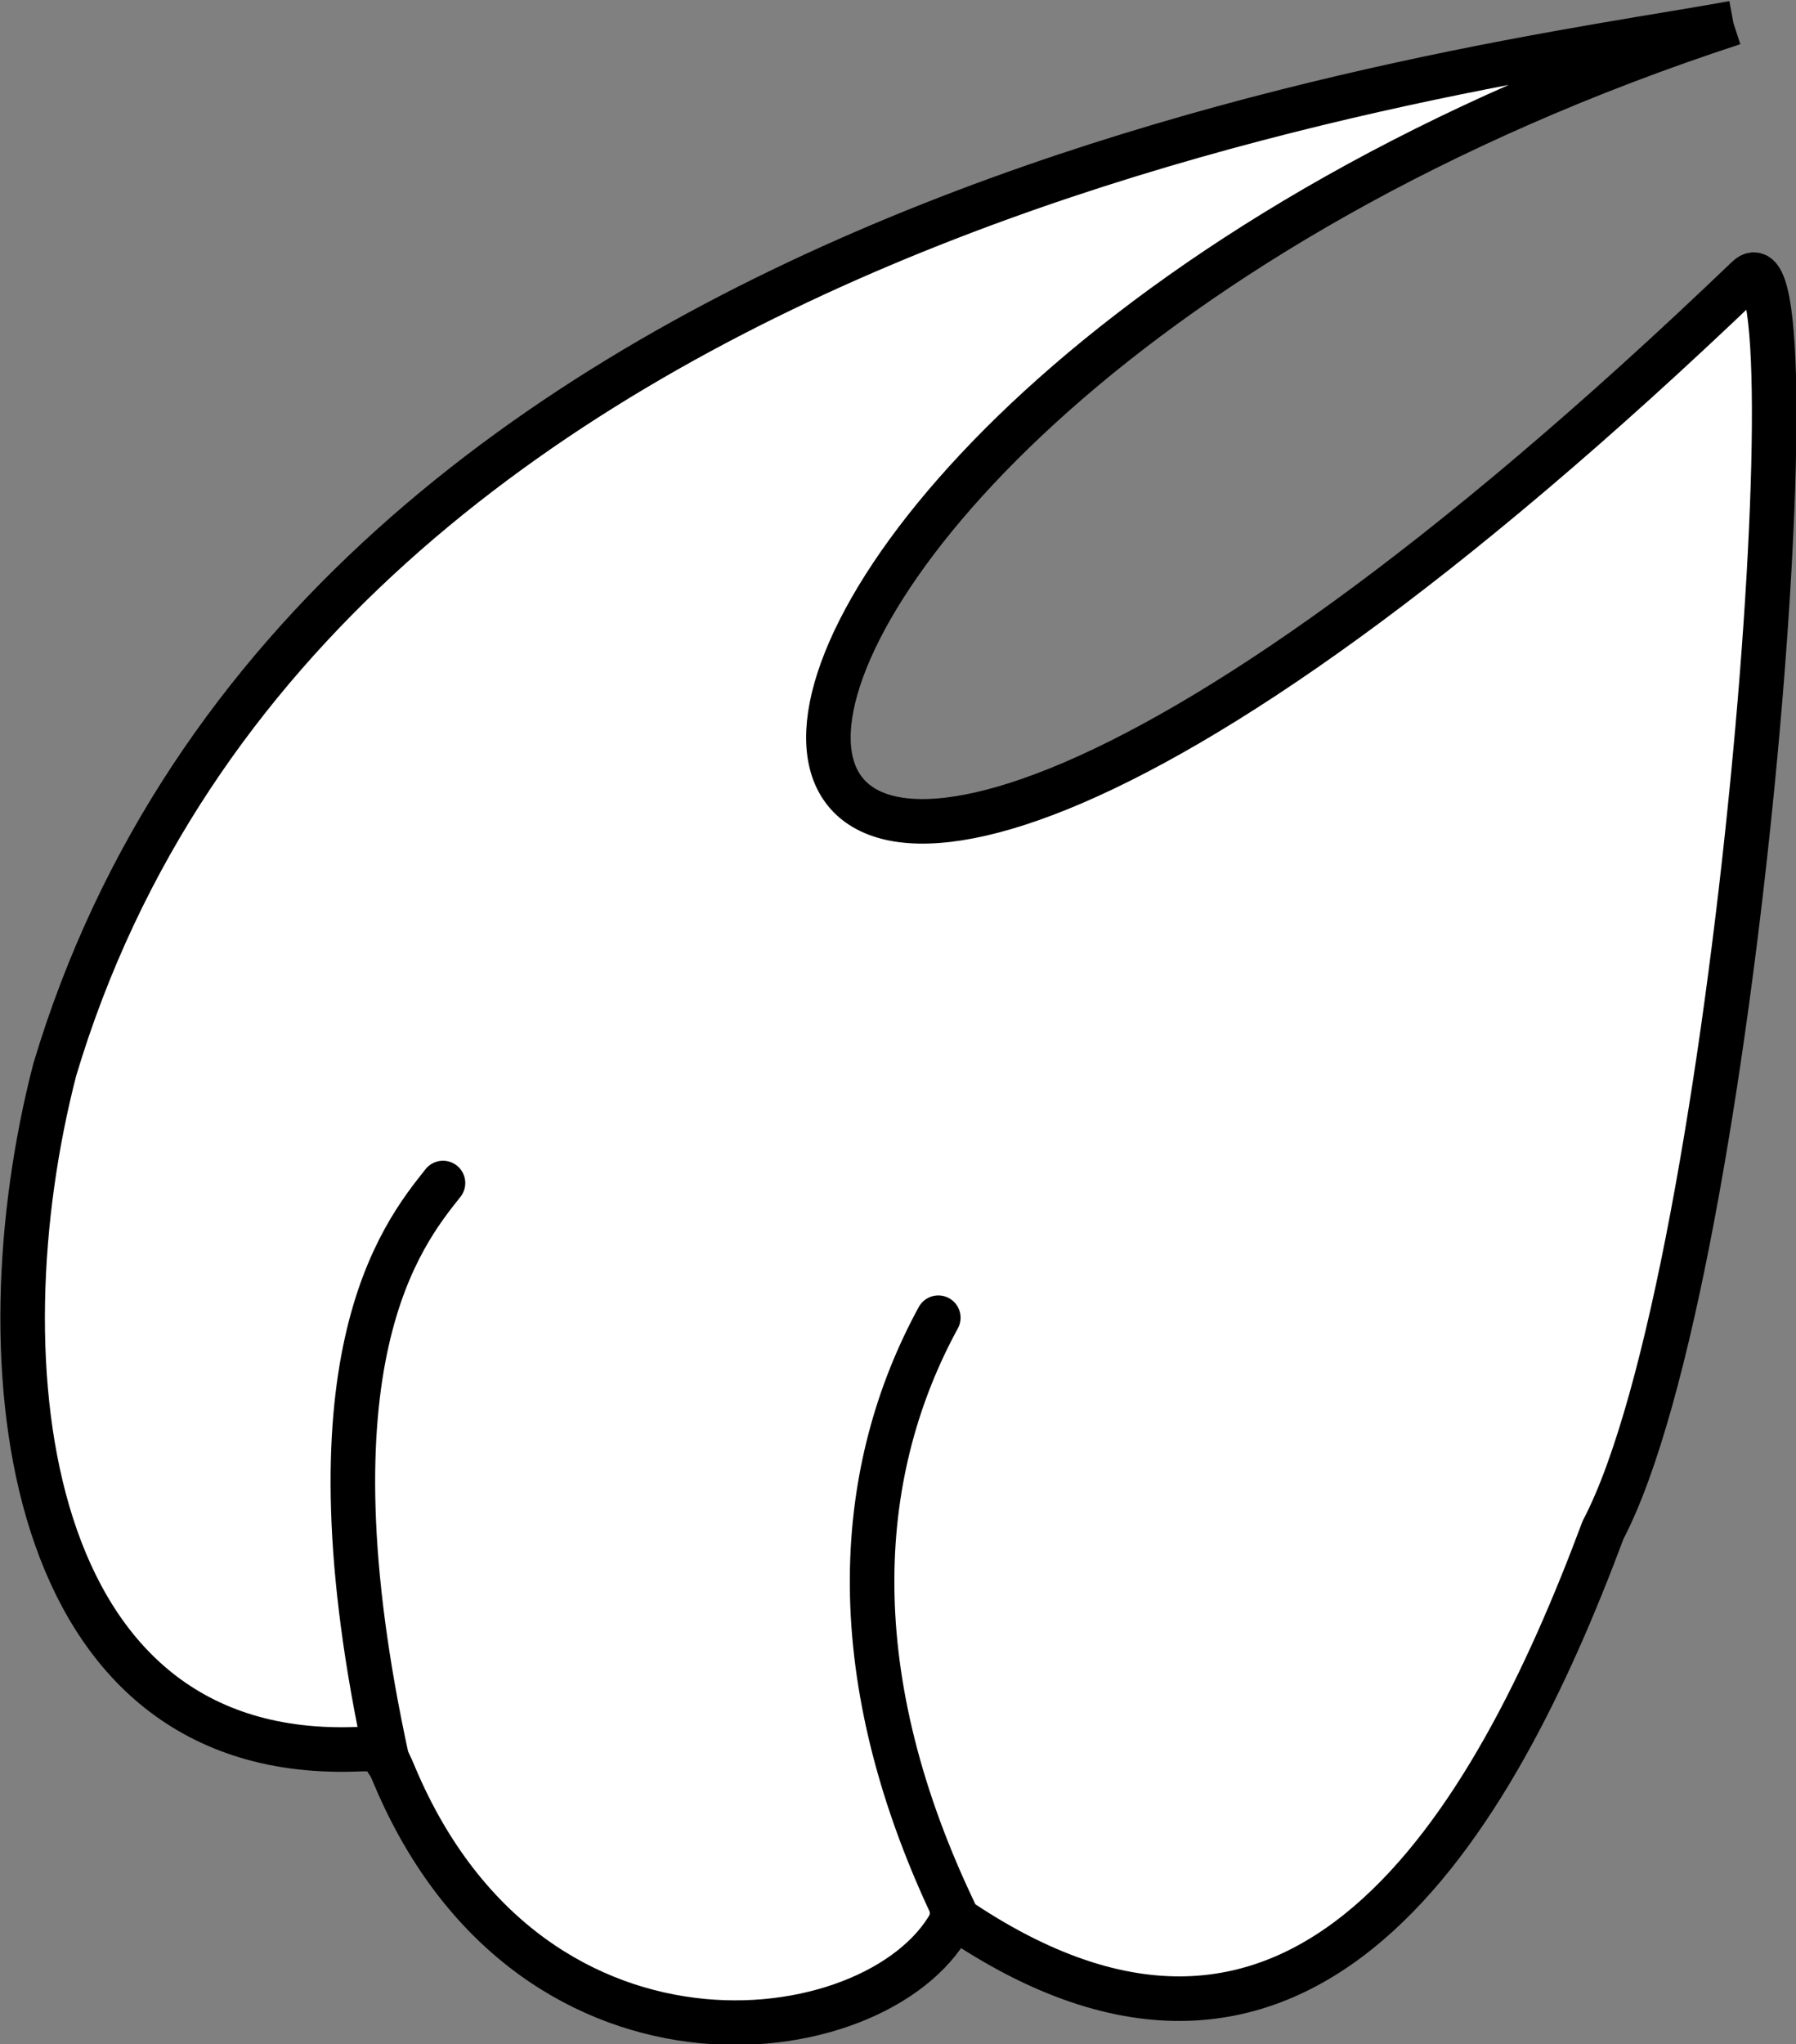 <?xml version="1.0" encoding="UTF-8" standalone="no"?>
<!-- Created with Inkscape (http://www.inkscape.org/) -->
<svg
   xmlns:dc="http://purl.org/dc/elements/1.1/"
   xmlns:cc="http://creativecommons.org/ns#"
   xmlns:rdf="http://www.w3.org/1999/02/22-rdf-syntax-ns#"
   xmlns:svg="http://www.w3.org/2000/svg"
   xmlns="http://www.w3.org/2000/svg"
   xmlns:sodipodi="http://sodipodi.sourceforge.net/DTD/sodipodi-0.dtd"
   xmlns:inkscape="http://www.inkscape.org/namespaces/inkscape"
   width="307.654"
   height="350"
   id="svg2418"
   sodipodi:version="0.32"
   inkscape:version="0.46"
   version="1.0"
   inkscape:export-filename="/home/user/logo-shade.png"
   inkscape:export-xdpi="90"
   inkscape:export-ydpi="90"
   sodipodi:docname="logo-shade.svg"
   inkscape:output_extension="org.inkscape.output.svg.inkscape">
  <rect width="100%" height="100%" fill="#808080" stroke="none"/>
  <sodipodi:namedview
     id="base"
     pagecolor="#ffffff"
     bordercolor="#666666"
     borderopacity="1.0"
     gridtolerance="10000"
     guidetolerance="10"
     objecttolerance="10"
     inkscape:pageopacity="0.0"
     inkscape:pageshadow="2"
     inkscape:zoom="1.03"
     inkscape:cx="74.949357"
     inkscape:cy="143.09941"
     inkscape:document-units="px"
     inkscape:current-layer="layer1"
     showgrid="false"
     inkscape:window-width="1253"
     inkscape:window-height="682"
     inkscape:window-x="0"
     inkscape:window-y="22" />
  <defs
     id="defs2420">
    <linearGradient
       id="linearGradient3412">
      <stop
         id="stop3414"
         offset="0"
         style="stop-color:#ffffff;stop-opacity:0.598;" />
      <stop
         id="stop3416"
         offset="1"
         style="stop-color:#97f839;stop-opacity:0;" />
    </linearGradient>
    <linearGradient
       id="linearGradient3458">
      <stop
         id="stop3460"
         offset="0"
         style="stop-color:#88fe38;stop-opacity:1;" />
      <stop
         id="stop3462"
         offset="1"
         style="stop-color:#ffffff;stop-opacity:0;" />
    </linearGradient>
    <inkscape:perspective
       id="perspective2426"
       inkscape:persp3d-origin="372.04724 : 350.78739 : 1"
       inkscape:vp_z="744.09448 : 526.18109 : 1"
       inkscape:vp_y="0 : 1000 : 0"
       inkscape:vp_x="0 : 526.18109 : 1"
       sodipodi:type="inkscape:persp3d" />
    <linearGradient
       id="linearGradient3458-648">
      <stop
         id="stop2423"
         offset="0"
         style="stop-color:#bababa;stop-opacity:1;" />
      <stop
         id="stop2425"
         offset="1"
         style="stop-color:#ffffff;stop-opacity:0;" />
    </linearGradient>
    <linearGradient
       id="linearGradient3412-967">
      <stop
         id="stop2429"
         offset="0"
         style="stop-color:#ffffff;stop-opacity:0.598;" />
      <stop
         id="stop2431"
         offset="1"
         style="stop-color:#bababa;stop-opacity:0;" />
    </linearGradient>
  </defs>
  <g
     transform="translate(-280.661,-644.097)"
     id="layer1"
     inkscape:groupmode="layer"
     inkscape:label="Layer 1">
    <g
       id="g2546"
       style="fill:#ffffff;fill-opacity:1;stroke:#000000;stroke-opacity:1"
       transform="matrix(2.732,0,0,2.732,-731.075,-1421.302)">
      <path
         sodipodi:nodetypes="ccsscccsc"
         id="path3598"
         d="M 479.015,757.445 C 463.339,760.352 390.057,768.601 373.758,823.057 C 368.998,841.484 371.676,866.555 392.886,865.629 C 394.389,865.565 394.544,866.06 395.079,867.325 C 403.811,887.984 426.113,884.657 430.135,876.128 C 430.412,875.54 429.76,876.133 430.135,876.128 C 452.019,891.111 463.947,870.374 470.84,851.893 C 479.26,835.858 484.408,769.096 479.902,773.414 C 403.133,846.979 403.28,782.188 479.015,757.445"
         style="fill:#ffffff;fill-opacity:1;fill-rule:nonzero;stroke:#000000;stroke-width:2.793;stroke-linecap:butt;stroke-linejoin:round;stroke-miterlimit:4;stroke-dasharray:none;stroke-opacity:1" />
      <path
         id="path3606"
         d="M 394.627,866.426 C 389.118,841.313 395.51,833.408 398.104,830.148"
         style="fill:#ffffff;fill-opacity:1;fill-rule:evenodd;stroke:#000000;stroke-width:2.793;stroke-linecap:round;stroke-linejoin:bevel;stroke-miterlimit:4;stroke-dasharray:none;stroke-opacity:1"
         sodipodi:nodetypes="cc" />
      <path
         id="path3608"
         d="M 430.045,875.571 C 422.884,860.417 424.073,847.91 429.161,838.589"
         style="fill:#ffffff;fill-opacity:1;fill-rule:evenodd;stroke:#000000;stroke-width:2.793;stroke-linecap:round;stroke-linejoin:bevel;stroke-miterlimit:4;stroke-dasharray:none;stroke-opacity:1"
         sodipodi:nodetypes="cc" />
    </g>
  </g>
</svg>
